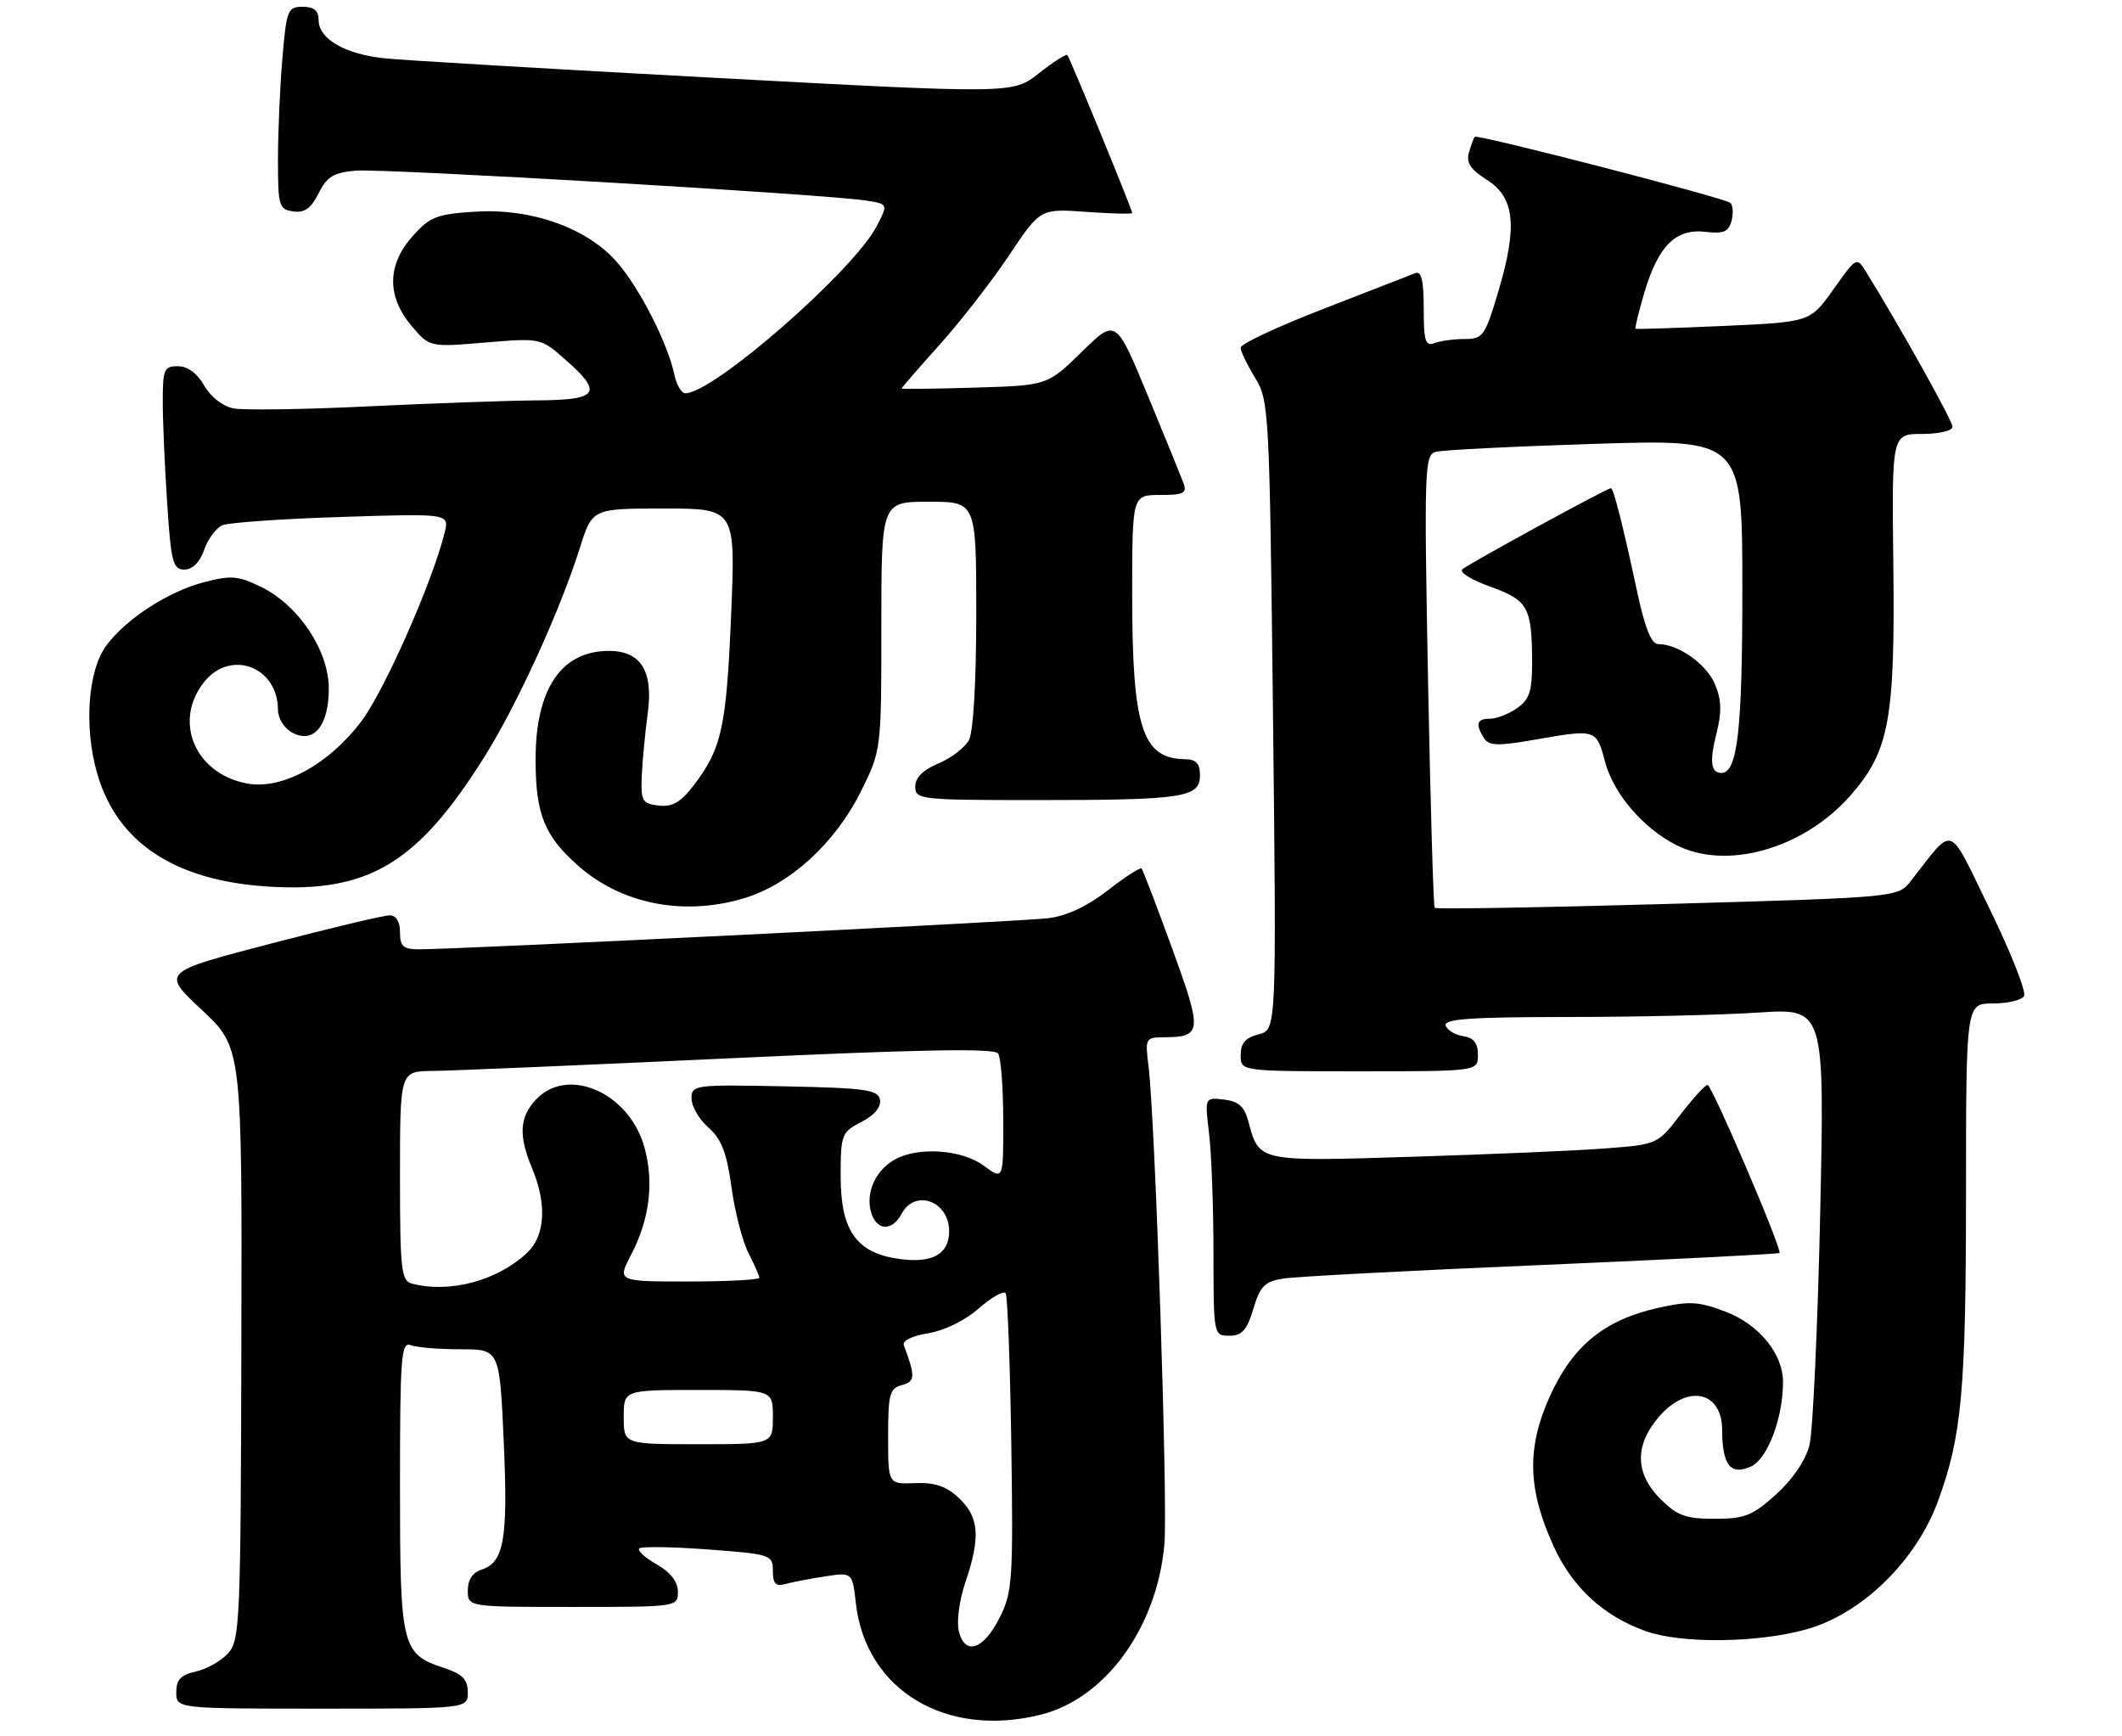 <?xml version="1.0" encoding="UTF-8" standalone="no"?>
<!DOCTYPE svg PUBLIC "-//W3C//DTD SVG 1.1//EN" "http://www.w3.org/Graphics/SVG/1.1/DTD/svg11.dtd" >
<svg xmlns="http://www.w3.org/2000/svg" xmlns:xlink="http://www.w3.org/1999/xlink" version="1.1" viewBox="0 0 313 256">
 <g >
 <path fill="currentColor"
d=" M 153.55 252.88 C 163.08 250.48 170.64 240.06 171.75 227.78 C 172.28 221.93 170.40 165.17 169.41 157.25 C 168.89 153.13 168.97 153.00 171.69 152.98 C 177.31 152.95 177.38 152.19 172.91 139.92 C 170.62 133.64 168.59 128.32 168.39 128.10 C 168.20 127.88 165.96 129.32 163.41 131.31 C 160.40 133.65 157.34 135.09 154.64 135.42 C 150.59 135.92 67.19 140.04 61.75 140.01 C 59.49 140.00 59.00 139.56 59.00 137.50 C 59.00 135.91 58.44 135.00 57.46 135.00 C 56.61 135.00 48.69 136.88 39.87 139.19 C 23.82 143.38 23.82 143.38 29.76 148.94 C 35.71 154.50 35.71 154.50 35.60 198.14 C 35.51 239.15 35.39 241.91 33.65 243.83 C 32.63 244.96 30.49 246.17 28.90 246.52 C 26.67 247.01 26.00 247.72 26.00 249.58 C 26.00 252.00 26.00 252.00 47.50 252.00 C 69.00 252.00 69.00 252.00 69.00 249.58 C 69.00 247.70 68.22 246.90 65.50 246.00 C 59.23 243.93 59.00 242.98 59.00 219.17 C 59.00 200.08 59.17 197.85 60.58 198.39 C 61.45 198.73 64.76 199.00 67.93 199.00 C 73.69 199.00 73.69 199.00 74.30 212.55 C 74.95 226.94 74.35 230.44 71.06 231.48 C 69.72 231.91 69.00 232.99 69.00 234.57 C 69.00 237.00 69.00 237.00 84.50 237.00 C 99.91 237.00 100.00 236.99 99.99 234.75 C 99.99 233.28 98.90 231.88 96.86 230.72 C 95.14 229.74 93.98 228.68 94.30 228.37 C 94.61 228.06 99.17 228.13 104.43 228.52 C 113.72 229.22 114.00 229.31 114.00 231.69 C 114.00 233.54 114.43 234.01 115.75 233.64 C 116.71 233.37 119.35 232.86 121.61 232.51 C 125.73 231.87 125.73 231.87 126.24 236.45 C 127.69 249.27 139.55 256.41 153.55 252.88 Z  M 266.43 240.31 C 274.58 238.04 282.57 230.28 285.82 221.50 C 289.37 211.89 289.99 205.16 289.99 175.75 C 290.00 148.00 290.00 148.00 293.94 148.00 C 296.11 148.00 298.18 147.51 298.55 146.91 C 298.92 146.32 296.66 140.58 293.53 134.16 C 287.17 121.16 288.41 121.61 281.85 129.93 C 279.94 132.35 279.94 132.35 245.95 133.32 C 227.25 133.85 211.80 134.11 211.62 133.89 C 211.43 133.68 210.99 118.57 210.64 100.32 C 210.05 69.29 210.12 67.10 211.75 66.64 C 212.71 66.37 223.29 65.84 235.25 65.46 C 257.00 64.78 257.00 64.78 257.00 86.84 C 257.00 107.79 256.29 114.00 253.90 114.00 C 252.35 114.00 252.14 112.30 253.18 108.19 C 253.98 105.04 253.93 103.25 252.98 100.95 C 251.75 97.97 247.57 95.00 244.62 95.00 C 243.58 95.00 242.64 92.68 241.48 87.25 C 239.33 77.24 238.00 72.00 237.61 72.00 C 237.03 72.00 216.51 83.21 215.68 83.98 C 215.22 84.40 217.10 85.56 219.86 86.54 C 225.41 88.54 225.96 89.55 225.99 97.69 C 226.00 101.94 225.59 103.17 223.78 104.44 C 222.56 105.30 220.76 106.00 219.78 106.00 C 217.82 106.00 217.58 106.79 218.90 108.87 C 219.61 110.00 220.93 110.04 226.22 109.12 C 235.49 107.51 235.45 107.49 236.76 112.39 C 238.01 117.05 242.28 122.06 247.17 124.59 C 254.60 128.43 265.99 125.22 272.93 117.34 C 278.67 110.82 279.54 106.12 279.27 83.25 C 279.04 64.00 279.04 64.00 283.52 64.00 C 286.00 64.00 288.00 63.53 288.00 62.94 C 288.00 62.05 280.21 48.10 275.30 40.18 C 273.86 37.85 273.86 37.85 270.43 42.68 C 267.01 47.50 267.01 47.50 254.25 48.07 C 247.24 48.38 241.39 48.57 241.25 48.49 C 241.12 48.41 241.71 45.99 242.56 43.11 C 244.60 36.25 247.18 33.69 251.54 34.19 C 254.23 34.51 254.98 34.19 255.41 32.56 C 255.70 31.45 255.61 30.26 255.22 29.92 C 254.32 29.16 217.90 19.75 217.52 20.18 C 217.37 20.36 216.99 21.40 216.67 22.50 C 216.25 23.99 216.91 25.01 219.30 26.51 C 223.43 29.11 223.87 33.36 221.02 42.95 C 219.05 49.56 218.74 50.00 216.04 50.00 C 214.46 50.00 212.45 50.27 211.58 50.61 C 210.25 51.12 210.00 50.30 210.00 45.50 C 210.00 41.32 209.66 39.92 208.75 40.29 C 208.06 40.57 201.99 42.93 195.25 45.54 C 188.51 48.14 183.00 50.72 183.00 51.27 C 183.00 51.82 183.96 53.81 185.12 55.70 C 187.19 59.04 187.26 60.45 187.77 105.51 C 188.29 151.89 188.29 151.89 185.65 152.55 C 183.71 153.04 183.00 153.86 183.00 155.61 C 183.00 158.00 183.00 158.00 200.50 158.00 C 218.00 158.00 218.00 158.00 218.00 155.57 C 218.00 153.84 217.37 153.05 215.83 152.82 C 214.63 152.64 213.47 151.94 213.24 151.25 C 212.93 150.28 216.95 150.00 231.17 149.99 C 241.25 149.99 253.92 149.70 259.32 149.34 C 269.14 148.69 269.14 148.69 268.48 179.09 C 268.11 195.82 267.40 211.14 266.90 213.14 C 266.34 215.37 264.43 218.18 261.99 220.39 C 258.51 223.54 257.34 224.00 252.92 224.00 C 248.65 224.00 247.39 223.54 244.92 221.08 C 241.20 217.35 241.08 213.24 244.59 209.08 C 248.78 204.09 253.99 205.08 254.02 210.86 C 254.04 216.11 255.26 217.66 258.29 216.28 C 260.72 215.17 263.00 209.13 263.00 203.81 C 262.99 199.65 259.47 195.35 254.55 193.46 C 250.54 191.94 249.20 191.86 244.54 192.90 C 236.62 194.68 231.94 198.52 228.58 205.99 C 225.16 213.61 225.33 219.67 229.19 228.11 C 231.96 234.15 236.53 238.35 242.75 240.57 C 247.99 242.44 259.23 242.32 266.43 240.31 Z  M 184.87 193.04 C 185.87 189.69 186.55 189.00 189.28 188.57 C 191.05 188.28 208.19 187.38 227.37 186.57 C 246.56 185.75 262.35 184.95 262.48 184.79 C 262.89 184.26 252.51 160.02 251.87 160.01 C 251.52 160.00 249.72 161.98 247.87 164.39 C 244.53 168.75 244.44 168.79 237.00 169.36 C 232.88 169.69 220.04 170.24 208.48 170.60 C 185.43 171.32 185.73 171.39 184.11 165.31 C 183.55 163.20 182.67 162.42 180.54 162.17 C 177.70 161.84 177.70 161.84 178.34 167.17 C 178.69 170.10 178.99 178.01 178.99 184.75 C 179.00 196.93 179.01 197.00 181.34 197.00 C 183.20 197.00 183.93 196.19 184.87 193.04 Z  M 109.67 132.50 C 116.46 130.49 123.13 124.42 126.94 116.81 C 130.00 110.68 130.00 110.68 130.00 92.34 C 130.00 74.00 130.00 74.00 137.00 74.00 C 144.00 74.00 144.00 74.00 144.00 90.57 C 144.00 100.52 143.57 107.94 142.92 109.15 C 142.33 110.26 140.30 111.81 138.42 112.60 C 136.15 113.54 135.00 114.70 135.00 116.01 C 135.00 117.92 135.71 118.00 152.88 118.00 C 174.51 118.00 177.00 117.63 177.00 114.38 C 177.00 112.59 176.44 111.99 174.75 111.97 C 168.48 111.88 167.00 107.27 167.00 87.76 C 167.00 73.00 167.00 73.00 171.11 73.00 C 174.60 73.00 175.12 72.74 174.57 71.25 C 174.21 70.29 171.82 64.43 169.26 58.23 C 164.59 46.97 164.59 46.97 159.55 51.91 C 154.50 56.85 154.50 56.85 143.75 57.17 C 137.84 57.35 133.00 57.40 133.00 57.29 C 133.00 57.17 135.54 54.25 138.64 50.79 C 141.74 47.33 146.34 41.41 148.86 37.63 C 153.45 30.76 153.45 30.76 160.23 31.25 C 163.95 31.51 167.00 31.59 167.00 31.41 C 167.00 30.90 157.81 8.54 157.44 8.13 C 157.25 7.93 155.36 9.13 153.25 10.80 C 149.41 13.84 149.41 13.84 105.46 11.48 C 81.28 10.18 59.31 8.88 56.62 8.59 C 50.85 7.97 47.00 5.72 47.00 2.98 C 47.00 1.57 46.32 1.00 44.65 1.00 C 42.44 1.00 42.25 1.47 41.65 8.65 C 41.29 12.86 41.00 19.58 41.00 23.58 C 41.00 30.37 41.15 30.88 43.25 31.18 C 44.92 31.42 45.89 30.72 47.00 28.50 C 48.23 26.04 49.22 25.44 52.50 25.17 C 56.59 24.82 121.88 28.65 127.75 29.58 C 131.00 30.09 131.00 30.09 129.35 33.30 C 125.97 39.88 105.24 58.00 101.10 58.00 C 100.52 58.00 99.78 56.76 99.47 55.25 C 98.51 50.66 94.31 42.42 91.00 38.66 C 86.58 33.61 78.40 30.70 70.12 31.22 C 64.44 31.57 63.42 31.96 60.87 34.82 C 57.10 39.04 57.03 43.69 60.68 48.03 C 63.35 51.21 63.35 51.21 71.55 50.52 C 79.74 49.84 79.75 49.84 83.37 53.02 C 89.01 57.97 88.31 58.99 79.25 59.05 C 74.99 59.08 63.78 59.48 54.34 59.93 C 44.91 60.39 35.96 60.52 34.47 60.24 C 32.86 59.93 31.08 58.55 30.12 56.87 C 29.10 55.06 27.67 54.01 26.25 54.01 C 24.20 54.00 24.00 54.47 24.01 59.25 C 24.01 62.14 24.30 68.89 24.66 74.25 C 25.23 82.94 25.51 84.00 27.20 84.00 C 28.40 84.00 29.48 82.93 30.12 81.08 C 30.68 79.47 31.90 77.84 32.82 77.46 C 33.74 77.07 41.65 76.52 50.39 76.24 C 66.29 75.73 66.29 75.73 65.57 78.61 C 63.75 85.94 56.65 101.98 53.26 106.44 C 48.42 112.81 41.56 116.52 36.42 115.55 C 28.79 114.12 25.51 106.43 30.07 100.63 C 33.96 95.69 41.00 98.30 41.00 104.69 C 41.00 105.95 41.93 107.43 43.12 108.06 C 46.27 109.75 48.50 107.04 48.50 101.55 C 48.50 95.97 44.06 89.28 38.56 86.59 C 35.15 84.91 34.10 84.82 30.08 85.87 C 24.82 87.24 18.60 91.27 15.68 95.21 C 12.95 98.89 12.36 107.28 14.35 114.13 C 17.31 124.31 25.79 129.89 39.60 130.76 C 54.44 131.68 61.65 127.32 71.59 111.40 C 76.37 103.73 82.65 89.96 85.55 80.75 C 87.37 75.00 87.37 75.00 97.93 75.00 C 108.50 75.00 108.50 75.00 107.84 90.75 C 107.14 107.29 106.46 110.40 102.34 115.80 C 100.41 118.33 99.18 119.04 97.16 118.81 C 94.74 118.53 94.52 118.13 94.66 114.50 C 94.75 112.30 95.15 108.13 95.54 105.22 C 96.39 98.98 94.54 96.00 89.81 96.00 C 82.79 96.00 79.00 101.60 79.00 112.00 C 79.00 120.09 80.29 123.30 85.36 127.75 C 91.74 133.35 100.84 135.13 109.67 132.50 Z  M 141.43 240.59 C 141.08 239.17 141.50 235.98 142.40 233.35 C 144.65 226.73 144.43 223.75 141.46 220.96 C 139.58 219.19 137.90 218.62 134.96 218.74 C 131.00 218.89 131.00 218.89 131.00 211.85 C 131.00 205.62 131.23 204.75 133.03 204.28 C 135.01 203.76 135.04 203.02 133.31 198.39 C 133.07 197.74 134.58 197.00 136.92 196.63 C 139.29 196.25 142.37 194.74 144.39 192.96 C 146.29 191.29 148.07 190.30 148.34 190.74 C 148.62 191.19 148.99 201.22 149.17 213.03 C 149.46 232.85 149.34 234.81 147.49 238.50 C 145.10 243.31 142.35 244.25 141.43 240.59 Z  M 92.00 209.00 C 92.00 205.00 92.00 205.00 103.00 205.00 C 114.00 205.00 114.00 205.00 114.00 209.00 C 114.00 213.00 114.00 213.00 103.00 213.00 C 92.00 213.00 92.00 213.00 92.00 209.00 Z  M 60.75 189.31 C 59.18 188.90 59.00 187.28 59.00 173.43 C 59.00 158.00 59.00 158.00 63.75 157.95 C 66.36 157.93 86.05 157.09 107.50 156.09 C 136.05 154.76 146.70 154.57 147.23 155.38 C 147.64 156.00 147.98 160.45 147.98 165.28 C 148.00 174.06 148.00 174.06 145.09 171.91 C 141.91 169.56 135.56 169.09 132.08 170.96 C 129.27 172.46 127.71 175.72 128.43 178.59 C 129.17 181.52 131.54 181.73 133.00 179.00 C 134.98 175.30 140.00 177.15 140.00 181.58 C 140.00 184.95 137.56 186.34 132.74 185.69 C 126.34 184.83 124.00 181.56 124.00 173.47 C 124.00 167.32 124.13 166.98 127.06 165.47 C 128.99 164.47 130.00 163.26 129.80 162.19 C 129.52 160.72 127.71 160.46 115.74 160.22 C 102.41 159.95 102.00 160.01 102.00 162.02 C 102.00 163.16 103.12 165.09 104.50 166.30 C 106.42 168.00 107.20 170.01 107.90 175.12 C 108.40 178.76 109.53 183.12 110.41 184.82 C 111.28 186.51 112.00 188.15 112.00 188.45 C 112.00 188.75 107.28 189.00 101.52 189.00 C 91.03 189.00 91.03 189.00 93.11 185.02 C 95.80 179.84 96.48 174.49 95.08 169.30 C 92.90 161.19 83.75 157.13 79.04 162.19 C 76.61 164.79 76.47 167.49 78.50 172.35 C 80.70 177.62 80.42 182.26 77.74 184.78 C 73.34 188.90 66.34 190.77 60.75 189.31 Z "/>
</g>
</svg>